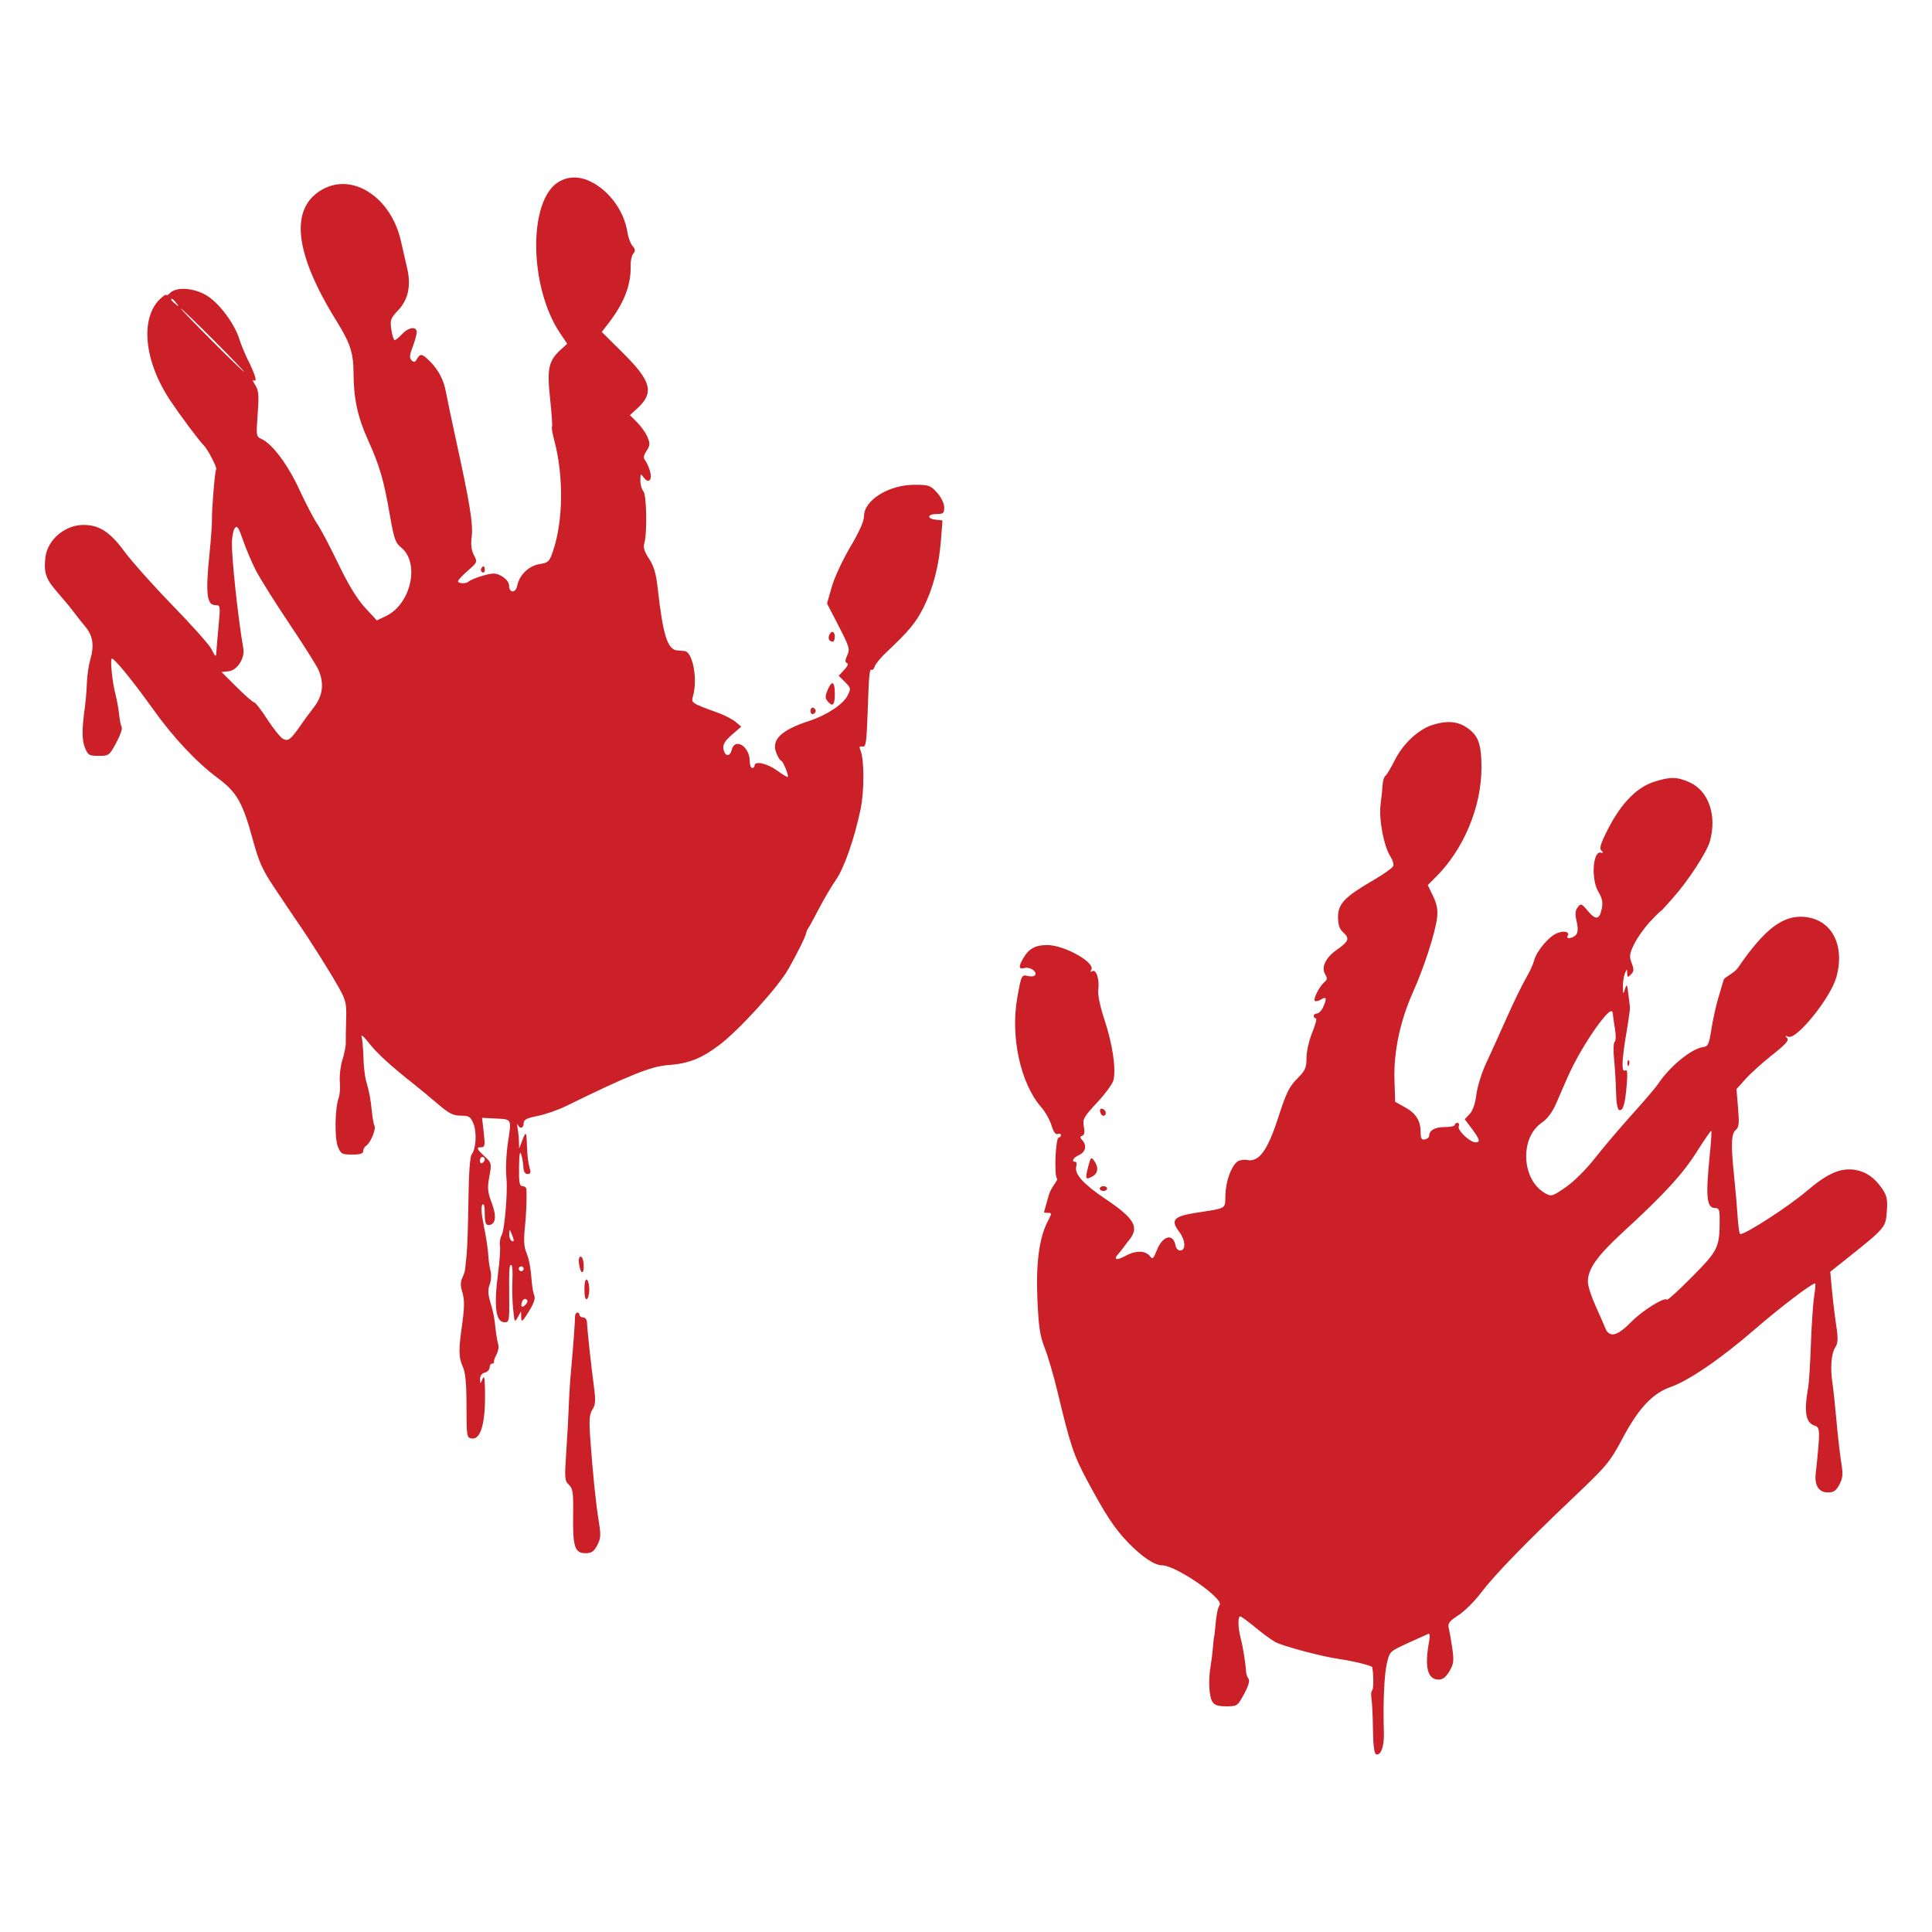 <?xml version="1.0" encoding="utf-8"?>
<!-- Generator: Adobe Illustrator 16.0.0, SVG Export Plug-In . SVG Version: 6.00 Build 0)  -->
<!DOCTYPE svg PUBLIC "-//W3C//DTD SVG 1.1//EN" "http://www.w3.org/Graphics/SVG/1.1/DTD/svg11.dtd">
<svg version="1.1" id="Layer_1" xmlns="http://www.w3.org/2000/svg" xmlns:xlink="http://www.w3.org/1999/xlink" x="0px" y="0px"
	 width="300px" height="300px" viewBox="0 0 300 300" enable-background="new 0 0 300 300" xml:space="preserve">
<path fill="#CB2027" d="M92.981,236.272c0.345,2.106,0.31,2.626-0.246,3.681c-0.518,0.983-0.881,1.227-1.822,1.227
	c-1.659,0-1.983-0.991-1.917-5.857c0.049-3.579-0.035-4.188-0.657-4.768c-0.657-0.611-0.689-1.014-0.409-5.117
	c0.167-2.449,0.342-5.643,0.391-7.095c0.047-1.452,0.196-3.831,0.33-5.285c0.332-3.605,0.643-7.786,0.64-8.586
	c-0.001-0.363,0.156-0.662,0.351-0.662c0.195,0,0.354,0.171,0.354,0.378s0.255,0.378,0.566,0.378c0.328,0,0.578,0.357,0.593,0.849
	c0.034,1.074,0.616,6.449,1.073,9.908c0.287,2.174,0.245,2.806-0.237,3.557c-0.477,0.743-0.539,1.587-0.33,4.53
	C92.038,228.738,92.526,233.498,92.981,236.272z M74.89,88.866c0.211,0.13,0.383-0.028,0.383-0.352c0-0.663-0.227-0.76-0.55-0.237
	C74.604,88.471,74.679,88.735,74.89,88.866z M90.638,196.448c-0.02-0.726-0.229-1.32-0.463-1.32c-0.259,0-0.361,0.447-0.259,1.138
	C90.153,197.887,90.683,198.021,90.638,196.448z M128.498,108.876c0.801,0.964,1.132,0.633,1.132-1.133
	c0-1.962-0.459-2.191-1.132-0.565C128.123,108.08,128.123,108.425,128.498,108.876z M126.261,110.879
	c0.223-0.074,0.405-0.296,0.405-0.494c0-0.197-0.183-0.419-0.405-0.494c-0.224-0.074-0.406,0.148-0.406,0.494
	C125.855,110.732,126.038,110.954,126.261,110.879z M129.63,98.873c0-0.866-0.575-1.014-0.877-0.226
	c-0.213,0.556,0.031,0.98,0.563,0.98C129.488,99.627,129.63,99.288,129.63,98.873z M252.715,165.151
	c0.019,0.438,0.108,0.527,0.228,0.228c0.11-0.272,0.096-0.598-0.028-0.724C252.788,164.529,252.699,164.753,252.715,165.151z
	 M91.127,201.733c0.208-0.128,0.377-0.807,0.377-1.509c0-0.703-0.17-1.382-0.377-1.51c-0.231-0.144-0.377,0.443-0.377,1.51
	S90.896,201.876,91.127,201.733z M171.34,184.938c0.312,0,0.567-0.171,0.567-0.378s-0.256-0.378-0.567-0.378
	c-0.311,0-0.566,0.171-0.566,0.378S171.029,184.938,171.34,184.938z M292.986,188.104c-0.175,2.484-0.25,2.574-6.004,7.162
	l-2.777,2.213l0.244,2.695c0.134,1.48,0.427,3.937,0.652,5.453c0.335,2.253,0.313,2.913-0.12,3.588
	c-0.626,0.971-0.8,3.17-0.44,5.543c0.14,0.933,0.422,3.566,0.623,5.85s0.532,5.172,0.733,6.417c0.309,1.897,0.264,2.464-0.276,3.491
	c-0.516,0.983-0.877,1.228-1.82,1.228c-1.354,0-2.057-1.081-1.864-2.868c0.717-6.685,0.709-7.229-0.134-7.495
	c-1.442-0.459-1.715-2.089-1.01-6.058c0.109-0.621,0.293-3.609,0.404-6.64c0.111-3.029,0.341-6.385,0.51-7.455
	c0.171-1.07,0.24-1.948,0.156-1.948c-0.542,0-5.395,3.691-9.293,7.065c-5.328,4.614-10.275,8.009-13.147,9.022
	c-2.826,0.995-4.991,3.311-7.487,8.003c-1.948,3.662-2.405,4.211-7.709,9.248c-7.454,7.077-12.238,12.017-14.324,14.79
	c-0.937,1.245-2.479,2.774-3.431,3.397c-1.48,0.972-1.694,1.266-1.497,2.076c0.126,0.518,0.37,1.93,0.545,3.137
	c0.27,1.881,0.207,2.374-0.453,3.491c-0.53,0.899-1.04,1.298-1.664,1.298c-1.753,0-2.236-1.95-1.48-5.983
	c0.13-0.697,0.087-1.207-0.098-1.134c-0.183,0.075-1.619,0.721-3.191,1.438c-2.85,1.302-2.857,1.308-3.292,3.209
	c-0.41,1.796-0.598,6.218-0.453,10.694c0.067,2.12-0.465,3.62-1.202,3.374c-0.299-0.1-0.464-1.388-0.496-3.892
	c-0.028-2.058-0.134-4.213-0.233-4.79c-0.1-0.575-0.051-1.127,0.109-1.227c0.229-0.141,0.24-2.275,0.021-3.6
	c-0.041-0.254-2.951-0.973-5.319-1.316c-2.574-0.374-8.54-1.962-9.716-2.59c-0.573-0.305-1.975-1.328-3.116-2.277
	c-1.14-0.946-2.201-1.72-2.358-1.72c-0.396,0-0.355,1.806,0.075,3.396c0.334,1.235,0.774,3.996,0.844,5.286
	c0.016,0.311,0.185,0.764,0.375,1.005c0.224,0.284-0.02,1.117-0.692,2.358c-1.012,1.877-1.074,1.92-2.758,1.92
	c-1.286,0-1.837-0.184-2.172-0.72c-0.518-0.826-0.64-3.32-0.271-5.509c0.141-0.83,0.31-2.189,0.372-3.018
	c0.063-0.831,0.138-1.512,0.167-1.512c0.028,0,0.109-0.679,0.183-1.509c0.179-2.012,0.363-2.943,0.687-3.468
	c0.636-1.027-6.817-6.156-8.952-6.16c-1.147-0.003-3.075-1.286-5.189-3.458c-2.159-2.216-3.53-4.287-6.455-9.752
	c-2.088-3.903-2.594-5.421-4.625-13.911c-0.565-2.356-1.437-5.328-1.938-6.606c-0.749-1.902-0.954-3.271-1.146-7.621
	c-0.241-5.53,0.282-9.504,1.583-12.011c0.693-1.336,0.693-1.373-0.005-1.373c-0.312,0-0.561-0.042-0.552-0.093
	c0.006-0.053,0.328-1.198,0.713-2.55c0.442-1.552,1.556-2.364,1.287-2.716c-0.454-0.593-0.19-6.343,0.292-6.343
	c0.185,0,0.336-0.165,0.336-0.366s-0.226-0.278-0.502-0.173c-0.33,0.126-0.657-0.331-0.96-1.338
	c-0.252-0.843-0.964-2.108-1.583-2.812c-3.229-3.679-4.815-10.928-3.729-17.041c0.621-3.483,0.675-3.59,1.663-3.343
	c0.482,0.122,0.978,0.057,1.103-0.145c0.347-0.56-0.799-1.32-1.651-1.097c-0.916,0.239-0.957-0.218-0.146-1.591
	c0.847-1.434,1.86-1.978,3.683-1.976c2.674,0.003,7.521,2.736,6.833,3.852c-0.193,0.312-0.145,0.384,0.14,0.208
	c0.613-0.378,1.162,1.255,0.953,2.827c-0.11,0.826,0.247,2.562,0.995,4.826c1.221,3.699,1.787,7.568,1.356,9.281
	c-0.138,0.555-1.281,2.114-2.541,3.467c-2.09,2.247-2.267,2.569-2.052,3.716c0.161,0.856,0.082,1.313-0.247,1.434
	c-0.387,0.143-0.389,0.276-0.011,0.677c0.758,0.804,0.547,1.842-0.471,2.305c-0.922,0.419-1.286,1.064-0.602,1.064
	c0.187,0,0.254,0.331,0.148,0.735c-0.307,1.172,1.093,2.722,4.568,5.058c4.465,3.003,5.255,4.363,3.666,6.325
	c-0.64,0.789-1.109,1.526-1.723,2.204c-0.773,0.854-0.276,1.04,0.979,0.368c0.599-0.319,1.354-0.726,2.451-0.726
	c0.547,0,1.211,0.297,1.478,0.658c0.43,0.589,0.544,0.494,1.114-0.931c0.904-2.263,2.535-2.64,2.891-0.67
	c0.075,0.414,0.391,0.756,0.697,0.756c0.938,0,0.861-1.604-0.141-2.919c-1.369-1.794-0.861-2.389,2.494-2.919
	c5.05-0.798,4.617-0.542,4.685-2.761c0.063-2.112,0.853-4.371,1.804-5.161c0.323-0.268,1.044-0.398,1.608-0.29
	c1.816,0.347,3.159-1.512,4.818-6.673c1.2-3.731,1.691-4.735,2.9-5.945c1.275-1.275,1.456-1.676,1.465-3.248
	c0.004-1.002,0.402-2.75,0.901-3.963c0.49-1.194,0.741-2.172,0.557-2.172s-0.335-0.168-0.335-0.377c0-0.208,0.228-0.376,0.506-0.376
	s0.703-0.433,0.942-0.962c0.632-1.386,0.542-1.752-0.299-1.226c-0.406,0.251-0.843,0.355-0.973,0.225
	c-0.293-0.292,0.715-2.274,1.479-2.91c0.443-0.367,0.479-0.63,0.158-1.142c-0.702-1.128-0.02-2.618,1.784-3.889
	c1.883-1.328,2.026-1.75,0.932-2.743c-0.538-0.486-0.755-1.163-0.755-2.344c0-2.038,1.027-3.114,5.411-5.663
	c1.625-0.946,3.047-1.954,3.154-2.238c0.109-0.286-0.075-0.938-0.412-1.452c-1.038-1.583-1.841-5.803-1.546-8.12
	c0.146-1.142,0.29-2.55,0.32-3.128c0.031-0.578,0.226-1.172,0.433-1.321c0.208-0.148,0.874-1.262,1.481-2.475
	c1.241-2.484,3.654-4.736,5.791-5.409c2.596-0.816,4.358-0.55,6.019,0.906c1.23,1.079,1.619,2.452,1.619,5.71
	c0,6.087-2.732,12.645-7.075,16.981l-1.264,1.261l0.818,1.69c0.604,1.245,0.771,2.129,0.63,3.356
	c-0.26,2.303-1.982,7.636-3.749,11.601c-2.001,4.487-3.007,9.25-2.868,13.591l0.107,3.411l1.511,0.839
	c1.729,0.958,2.439,2.084,2.448,3.879c0.004,0.989,0.144,1.228,0.666,1.128c0.361-0.071,0.66-0.329,0.66-0.575
	c0-0.847,0.897-1.345,2.43-1.345c0.843,0,1.533-0.146,1.533-0.325c0-0.181,0.188-0.327,0.418-0.327c0.23,0,0.323,0.248,0.208,0.549
	c-0.234,0.607,1.736,2.472,2.612,2.472c0.788,0,0.666-0.446-0.571-2.104l-1.107-1.481l0.769-0.82
	c0.489-0.522,0.865-1.615,1.035-3.021c0.148-1.209,0.827-3.388,1.508-4.843c0.681-1.452,2.104-4.595,3.162-6.983
	c1.061-2.387,2.401-5.149,2.982-6.14c0.579-0.991,1.168-2.265,1.31-2.832c0.355-1.431,2.263-3.714,3.545-4.246
	c1.097-0.455,2.056-0.218,1.665,0.41c-0.345,0.561,0.823,0.405,1.305-0.173c0.303-0.365,0.329-0.991,0.089-2.063
	c-0.26-1.157-0.217-1.706,0.175-2.212c0.485-0.63,0.589-0.59,1.597,0.611c1.227,1.459,1.814,1.327,2.153-0.483
	c0.171-0.907,0.021-1.6-0.551-2.535c-1.149-1.886-0.871-6.357,0.38-6.072c0.41,0.094,0.431,0.018,0.086-0.334
	c-0.348-0.352-0.094-1.142,1.117-3.485c1.998-3.871,4.403-6.316,7.052-7.172c2.527-0.815,3.598-0.799,5.548,0.086
	c2.949,1.34,4.253,5.136,3.14,9.143c-0.467,1.683-3.451,6.251-5.754,8.813l-1.698,1.888c0,0-0.364,0.184-1.924,1.875
	c-0.859,0.934-1.939,2.469-2.396,3.412c-0.724,1.488-0.772,1.873-0.378,2.92c0.378,1,0.359,1.303-0.109,1.771
	c-0.5,0.501-0.567,0.481-0.592-0.177c-0.024-0.728-0.032-0.728-0.35,0.013c-0.179,0.416-0.32,1.351-0.314,2.076
	c0.01,1.201,0.039,1.236,0.314,0.377c0.303-0.946,0.352-0.837,0.607,1.322c0.073,0.623,0.154,1.302,0.182,1.509
	c0.023,0.208-0.226,1.992-0.559,3.964c-0.731,4.336-0.786,6.194-0.171,5.814c0.323-0.2,0.38,0.411,0.215,2.336
	c-0.254,2.996-0.568,4.021-1.17,3.819c-0.254-0.086-0.446-1.183-0.475-2.702c-0.029-1.407-0.165-3.713-0.303-5.124
	c-0.141-1.418-0.102-2.659,0.085-2.775c0.193-0.117,0.211-0.993,0.043-2.015c-0.165-0.993-0.31-2.019-0.321-2.279
	c-0.043-0.909-0.699-0.454-2.174,1.511c-1.767,2.353-3.771,5.784-4.905,8.397c-0.451,1.038-1.227,2.824-1.725,3.968
	c-0.595,1.362-1.364,2.393-2.24,2.992c-3.461,2.37-3.143,8.888,0.534,10.952c0.965,0.54,1.105,0.499,3.189-0.935
	c1.273-0.876,3.166-2.759,4.544-4.52c1.3-1.661,3.896-4.719,5.771-6.795c1.873-2.075,3.685-4.2,4.025-4.718
	c1.762-2.676,5.155-5.469,6.957-5.723c0.817-0.115,0.955-0.404,1.32-2.771c0.226-1.454,0.713-3.662,1.087-4.907
	c0.372-1.246,0.743-2.496,0.822-2.779c0.118-0.421,1.609-0.977,2.225-1.874c4.083-5.957,6.923-8.15,10.228-7.897
	c4.284,0.328,6.442,4.344,5.043,9.381c-0.877,3.158-6.154,9.72-7.428,9.234c-0.532-0.201-0.583-0.158-0.231,0.197
	c0.354,0.354-0.148,0.93-2.265,2.602c-1.493,1.181-3.362,2.864-4.152,3.741l-1.434,1.595l0.245,2.919
	c0.205,2.421,0.145,3.004-0.357,3.421c-0.709,0.589-0.766,2.293-0.241,7.313c0.199,1.913,0.437,4.635,0.525,6.049
	c0.092,1.414,0.259,2.665,0.374,2.78c0.38,0.378,7.465-4.176,10.392-6.683c3.165-2.707,5.257-3.621,7.472-3.262
	c1.71,0.278,3.021,1.188,4.217,2.929C293.001,185.675,293.116,186.235,292.986,188.104z M267.029,189.226
	c0-1.376-0.12-1.647-0.729-1.647c-1.289,0-1.464-1.715-0.822-8.104c0.209-2.07,0.323-3.819,0.256-3.886
	c-0.069-0.069-1.07,1.377-2.229,3.211c-2.22,3.521-5.106,6.664-11.522,12.555c-4.021,3.691-5.469,5.759-5.416,7.735
	c0.017,0.626,0.532,2.238,1.148,3.589c0.615,1.349,1.302,2.921,1.527,3.492c0.634,1.61,1.846,1.349,4.023-0.872
	c1.766-1.802,5.164-3.924,5.592-3.493c0.108,0.107,1.881-1.512,3.941-3.596C266.839,194.122,267.029,193.714,267.029,189.226z
	 M171.34,173.256c0.561-0.03,0.457-0.876-0.13-1.07c-0.318-0.106-0.459,0.066-0.378,0.459
	C170.903,172.991,171.133,173.266,171.34,173.256z M145.515,76.513c0.65,0.728,1.102,1.658,1.102,2.269
	c0,0.898-0.149,1.035-1.123,1.032c-1.462-0.005-1.658,0.714-0.239,0.876l1.092,0.125l-0.233,3.023
	c-0.311,4.021-1.215,7.519-2.718,10.505c-1.18,2.346-2.285,3.677-5.766,6.949c-0.863,0.811-1.67,1.791-1.792,2.176
	c-0.123,0.385-0.338,0.629-0.479,0.542c-0.346-0.214-0.423,0.598-0.639,6.753c-0.163,4.626-0.263,5.27-0.802,5.162
	c-0.469-0.094-0.544,0.042-0.313,0.566c0.607,1.382,0.619,6.337,0.021,9.182c-0.967,4.605-2.547,9.13-3.822,10.946
	c-0.657,0.935-1.855,2.973-2.665,4.53c-0.81,1.558-1.557,2.916-1.661,3.02s-0.241,0.443-0.305,0.755
	c-0.118,0.579-1.235,2.833-2.724,5.495c-1.589,2.842-7.718,9.579-10.849,11.922c-2.738,2.05-4.73,2.821-7.844,3.043
	c-2.642,0.187-6.059,1.558-15.837,6.355c-1.246,0.611-3.241,1.306-4.435,1.544c-1.711,0.341-2.17,0.581-2.17,1.136
	c0,0.796-0.579,0.942-0.917,0.231c-0.124-0.261-0.14-0.049-0.037,0.471c0.104,0.519,0.203,1.452,0.222,2.076l0.034,1.134
	l0.509-1.322c0.571-1.483,0.64-1.357,0.718,1.322c0.03,1.037,0.197,2.354,0.37,2.925c0.253,0.833,0.195,1.038-0.292,1.038
	c-0.401,0-0.62-0.352-0.645-1.038c-0.021-0.571-0.173-1.463-0.34-1.982c-0.211-0.658-0.314-0.062-0.34,1.982
	c-0.03,2.364,0.071,2.925,0.529,2.925c0.311,0,0.584,0.211,0.606,0.471c0.1,1.179-0.018,4.073-0.252,6.23
	c-0.167,1.537-0.1,2.74,0.195,3.451c0.479,1.157,0.699,2.313,0.905,4.757c0.069,0.831,0.25,1.789,0.399,2.131
	c0.175,0.4-0.139,1.277-0.878,2.454c-1.003,1.598-1.153,1.712-1.17,0.89l-0.021-0.945l-0.507,0.919
	c-0.482,0.869-0.52,0.8-0.729-1.323c-0.122-1.23-0.169-3.221-0.105-4.422c0.063-1.202,0.001-2.257-0.139-2.344
	c-0.351-0.218-0.406,0.542-0.36,5.001c0.038,3.638-0.005,3.869-0.72,3.869c-1.379,0-1.695-2.427-1-7.698
	c0.243-1.849,0.369-3.739,0.28-4.204c-0.089-0.466,0.044-1.233,0.297-1.704c0.435-0.813,0.918-6.645,0.719-8.666
	c-0.146-1.475-0.051-3.804,0.231-5.661c0.561-3.696,0.623-3.572-1.829-3.7l-2.192-0.114l0.259,2.285
	c0.222,1.965,0.172,2.285-0.357,2.285c-0.86,0-0.776,0.238,0.497,1.42c1.086,1.01,1.103,1.081,0.729,3.132
	c-0.328,1.8-0.272,2.389,0.382,4.113c0.803,2.113,0.598,3.413-0.538,3.413c-0.407,0-0.553-0.468-0.553-1.773
	c0-1.099-0.133-1.638-0.35-1.416c-0.216,0.222-0.212,1.085,0.01,2.247c0.646,3.376,0.82,4.507,0.902,5.85
	c0.044,0.728,0.2,1.753,0.347,2.279c0.146,0.527,0.084,1.436-0.137,2.019c-0.294,0.772-0.28,1.487,0.053,2.629
	c0.551,1.893,0.619,2.236,0.862,4.367c0.105,0.918,0.288,1.972,0.406,2.344c0.118,0.374-0.001,1.066-0.264,1.542
	c-0.263,0.475-0.442,0.991-0.398,1.146c0.043,0.156-0.09,0.284-0.298,0.284c-0.208,0-0.377,0.271-0.377,0.602
	s-0.34,0.69-0.755,0.798c-0.47,0.124-0.744,0.502-0.728,1.004c0.026,0.783,0.035,0.786,0.351,0.051
	c0.259-0.602,0.336-0.449,0.382,0.753c0.214,5.651-0.508,8.637-2.039,8.42c-0.764-0.11-0.798-0.319-0.806-5.025
	c-0.006-3.692-0.159-5.238-0.614-6.228c-0.582-1.268-0.613-2.527-0.145-5.849c0.466-3.298,0.485-4.413,0.099-5.671
	c-0.288-0.937-0.286-1.556,0.008-2.161c0.227-0.467,0.429-1.103,0.45-1.416c0.02-0.311,0.123-1.33,0.229-2.265
	c0.106-0.935,0.23-4.688,0.275-8.34c0.053-4.26,0.236-6.833,0.51-7.173c0.676-0.839,0.818-3.435,0.261-4.775
	c-0.449-1.082-0.68-1.227-1.956-1.227c-1.18,0-1.831-0.331-3.539-1.794c-1.15-0.984-2.845-2.387-3.765-3.113
	c-3.628-2.864-5.729-4.792-6.994-6.417c-0.727-0.935-1.225-1.358-1.105-0.944s0.248,1.858,0.284,3.209
	c0.036,1.349,0.219,2.98,0.405,3.624c0.514,1.779,0.708,2.805,0.912,4.832c0.103,1.02,0.282,2.005,0.398,2.194
	c0.281,0.454-0.63,2.669-1.255,3.051c-0.272,0.166-0.494,0.548-0.494,0.851c0,0.396-0.469,0.547-1.718,0.547
	c-1.584,0-1.757-0.096-2.217-1.228c-0.535-1.312-0.456-6.024,0.125-7.554c0.18-0.472,0.261-1.619,0.182-2.549
	c-0.079-0.931,0.102-2.458,0.402-3.391c0.301-0.935,0.534-2.125,0.518-2.643c-0.016-0.52,0.012-2.159,0.059-3.642
	c0.077-2.373-0.047-2.943-1.028-4.719c-1.318-2.391-4.609-7.613-6.595-10.47c-0.777-1.117-2.494-3.712-3.644-5.424
	c-1.683-2.507-2.297-3.875-3.157-7.027c-1.657-6.075-2.518-7.596-5.585-9.87c-3.186-2.362-6.831-6.242-9.91-10.551
	c-3.2-4.478-6.019-7.938-6.465-7.938c-0.298,0,0.071,3.696,0.546,5.473c0.222,0.831,0.482,2.254,0.579,3.163
	c0.096,0.909,0.281,1.824,0.41,2.032c0.129,0.209-0.256,1.291-0.857,2.404c-1.059,1.963-1.14,2.024-2.714,2.025
	c-1.478,0.001-1.67-0.109-2.128-1.226c-0.494-1.2-0.5-2.901-0.022-6.323c0.13-0.934,0.27-2.633,0.311-3.775
	c0.041-1.142,0.272-2.755,0.516-3.586c0.646-2.202,0.43-3.717-0.729-5.115c-0.563-0.68-1.411-1.751-1.883-2.38
	C10.923,94.333,9.817,93,8.938,91.999c-1.824-2.077-2.159-3.043-1.888-5.445c0.307-2.726,3.029-5.045,5.921-5.045
	c2.433,0,4.108,1.086,6.335,4.108c1.166,1.582,4.539,5.361,7.495,8.399c2.957,3.039,5.649,6.054,5.984,6.701
	c0.726,1.403,0.763,1.418,0.827,0.327c0.027-0.468,0.18-2.251,0.339-3.963c0.281-3.017,0.264-3.115-0.514-3.115
	c-1.327,0-1.535-1.814-0.91-7.927c0.223-2.18,0.396-4.558,0.383-5.285c-0.029-1.754,0.465-7.677,0.657-7.869
	c0.205-0.206-1.286-3.092-1.93-3.736c-0.738-0.737-3.52-4.455-5.157-6.891c-4.105-6.108-4.783-12.864-1.59-15.863
	c0.514-0.482,0.935-0.751,0.935-0.596s0.267,0.015,0.593-0.312c1.03-1.03,3.917-0.77,5.877,0.528
	c1.89,1.252,4.146,4.321,4.863,6.617c0.259,0.831,0.851,2.274,1.314,3.208c1.167,2.352,1.525,3.569,0.942,3.209
	c-0.251-0.156-0.161,0.168,0.2,0.719c0.558,0.852,0.618,1.525,0.398,4.507c-0.252,3.438-0.24,3.514,0.641,3.915
	c1.642,0.749,4.081,4.027,5.836,7.845c0.955,2.076,2.196,4.455,2.758,5.287c0.562,0.831,2.051,3.653,3.308,6.27
	c1.547,3.22,2.878,5.402,4.12,6.752l1.834,1.995l1.397-0.663c3.955-1.877,5.35-8.338,2.315-10.726
	c-0.815-0.641-1.063-1.376-1.694-5.021c-0.944-5.451-1.565-7.574-3.435-11.724c-1.562-3.469-2.181-6.366-2.197-10.289
	c-0.014-3.126-0.502-4.619-2.641-8.068c-6.58-10.608-7.324-17.546-2.194-20.429c4.733-2.66,10.664,1.232,12.192,8
	c0.295,1.308,0.73,3.2,0.966,4.205c0.639,2.721,0.182,4.884-1.381,6.541c-1.205,1.278-1.292,1.524-1.067,3.023
	c0.135,0.897,0.366,1.631,0.514,1.631c0.147,0,0.667-0.424,1.155-0.943c1.024-1.091,2.265-1.253,2.265-0.296
	c0,0.357-0.281,1.383-0.625,2.282c-0.49,1.283-0.525,1.733-0.165,2.089c0.358,0.355,0.541,0.31,0.832-0.207
	c0.504-0.893,0.811-0.836,2.017,0.37c1.333,1.332,2.161,2.935,2.492,4.82c0.146,0.831,0.861,4.228,1.587,7.55
	c2.125,9.709,2.649,12.956,2.4,14.858c-0.159,1.214-0.054,2.087,0.344,2.85c0.564,1.082,0.55,1.12-0.945,2.422
	c-0.836,0.728-1.52,1.465-1.52,1.638c0,0.378,1.278,0.421,1.643,0.055c0.4-0.401,2.986-1.239,3.841-1.246
	c1.074-0.008,2.443,1.037,2.443,1.863c0,1.19,1.025,1.216,1.262,0.033c0.337-1.686,1.795-3.098,3.478-3.367
	c1.395-0.223,1.529-0.361,2.134-2.18c1.542-4.643,1.603-11.572,0.148-16.999c-0.288-1.078-0.451-2.033-0.359-2.124
	c0.09-0.091-0.039-2.042-0.288-4.333c-0.508-4.692-0.248-5.918,1.618-7.628l1.032-0.945l-1.102-1.64
	c-4.826-7.185-4.977-20.599-0.263-23.472c1.542-0.94,3.304-0.94,5.146-0.001c2.844,1.451,5.078,4.584,5.572,7.816
	c0.121,0.796,0.476,1.74,0.788,2.1c0.44,0.508,0.468,0.772,0.123,1.188c-0.244,0.294-0.428,1.104-0.409,1.8
	c0.085,3.044-0.984,5.844-3.448,9.028l-1.041,1.346l3.369,3.345c4.351,4.32,4.8,6.107,2.146,8.532l-1.142,1.043l1.13,1.13
	c0.621,0.622,1.346,1.652,1.61,2.289c0.411,0.991,0.388,1.299-0.156,2.13c-0.476,0.726-0.53,1.099-0.218,1.476
	c0.231,0.277,0.569,1.028,0.753,1.668c0.401,1.398-0.226,2.014-0.989,0.971c-0.467-0.639-0.508-0.599-0.508,0.481
	c0,0.647,0.212,1.402,0.472,1.676c0.509,0.539,0.608,6.625,0.131,8.123c-0.185,0.583,0.036,1.28,0.744,2.35
	c0.761,1.15,1.092,2.285,1.355,4.645c0.803,7.183,1.511,9.446,3.002,9.591c0.288,0.028,0.801,0.071,1.139,0.095
	c1.271,0.09,2.077,4.249,1.347,6.947c-0.311,1.147-0.417,1.075,3.978,2.689c0.982,0.361,2.171,0.984,2.642,1.384l0.855,0.728
	l-1.45,1.254c-1.06,0.917-1.415,1.492-1.321,2.139c0.181,1.242,0.997,1.379,1.289,0.216c0.498-1.987,2.803-0.543,2.803,1.755
	c0,0.577,0.17,1.049,0.377,1.049s0.378-0.17,0.378-0.378c0-0.768,1.941-0.343,3.46,0.758c0.862,0.625,1.622,1.081,1.689,1.014
	c0.196-0.195-0.759-2.526-1.034-2.526c-0.137,0-0.464-0.519-0.726-1.151c-0.86-2.076,0.693-3.599,5.144-5.043
	c2.66-0.862,5.231-2.57,5.905-3.922c0.537-1.076,0.517-1.181-0.407-2.104l-0.971-0.971l0.858-0.914
	c0.531-0.566,0.692-0.968,0.422-1.058c-0.323-0.108-0.312-0.417,0.043-1.195c0.439-0.964,0.332-1.333-1.331-4.551l-1.809-3.501
	l0.75-2.61c0.413-1.436,1.704-4.216,2.871-6.178c1.375-2.312,2.122-3.986,2.122-4.757c0-2.499,3.842-4.887,7.863-4.887
	C144.245,75.281,144.49,75.367,145.515,76.513z M27.383,47.065c-0.285-0.363-0.583-0.661-0.66-0.661
	c-0.311,0-0.111,0.31,0.517,0.803C27.839,47.677,27.852,47.663,27.383,47.065z M37.893,57.729c0.104,0-2.014-2.208-4.707-4.908
	c-2.693-2.698-4.981-4.907-5.085-4.907c-0.104,0,2.015,2.208,4.708,4.907C35.5,55.52,37.789,57.729,37.893,57.729z M49.466,104.051
	c-0.285-0.668-2.339-3.929-4.568-7.246c-2.228-3.317-4.571-7.055-5.207-8.304c-0.636-1.251-1.522-3.348-1.969-4.66
	c-0.638-1.876-0.903-2.278-1.236-1.875c-0.234,0.282-0.447,1.271-0.472,2.198c-0.065,2.403,0.915,11.565,1.774,16.575
	c0.254,1.481-0.975,3.363-2.281,3.496l-1.113,0.112l2.37,2.359c1.304,1.297,2.522,2.359,2.708,2.359
	c0.185,0,1.104,1.187,2.041,2.637c0.938,1.45,2.036,2.813,2.438,3.028c0.798,0.427,1.196,0.119,2.755-2.141
	c0.454-0.657,1.377-1.914,2.052-2.793C50.128,108.007,50.358,106.148,49.466,104.051z M74.519,180.241
	c0,0.322,0.17,0.483,0.377,0.355c0.208-0.13,0.377-0.395,0.377-0.589c0-0.195-0.17-0.355-0.377-0.355S74.519,179.916,74.519,180.241
	z M79.777,192.604c-0.015-0.169-0.173-0.646-0.351-1.061c-0.313-0.729-0.325-0.726-0.351,0.071c-0.015,0.454,0.143,0.932,0.351,1.06
	C79.634,192.802,79.791,192.77,79.777,192.604z M81.075,202.104c-0.319,0.83,0.032,1.088,0.58,0.428
	c0.309-0.371,0.324-0.619,0.051-0.788C81.487,201.607,81.203,201.77,81.075,202.104z M80.558,197.015
	c0,0.207,0.17,0.378,0.377,0.378s0.378-0.171,0.378-0.378s-0.17-0.378-0.378-0.378S80.558,196.808,80.558,197.015z M168.966,181.189
	c-0.485,1.913-0.419,2.068,0.644,1.499c0.904-0.483,1.014-1.45,0.28-2.453C169.429,179.604,169.348,179.687,168.966,181.189z"/>
</svg>
